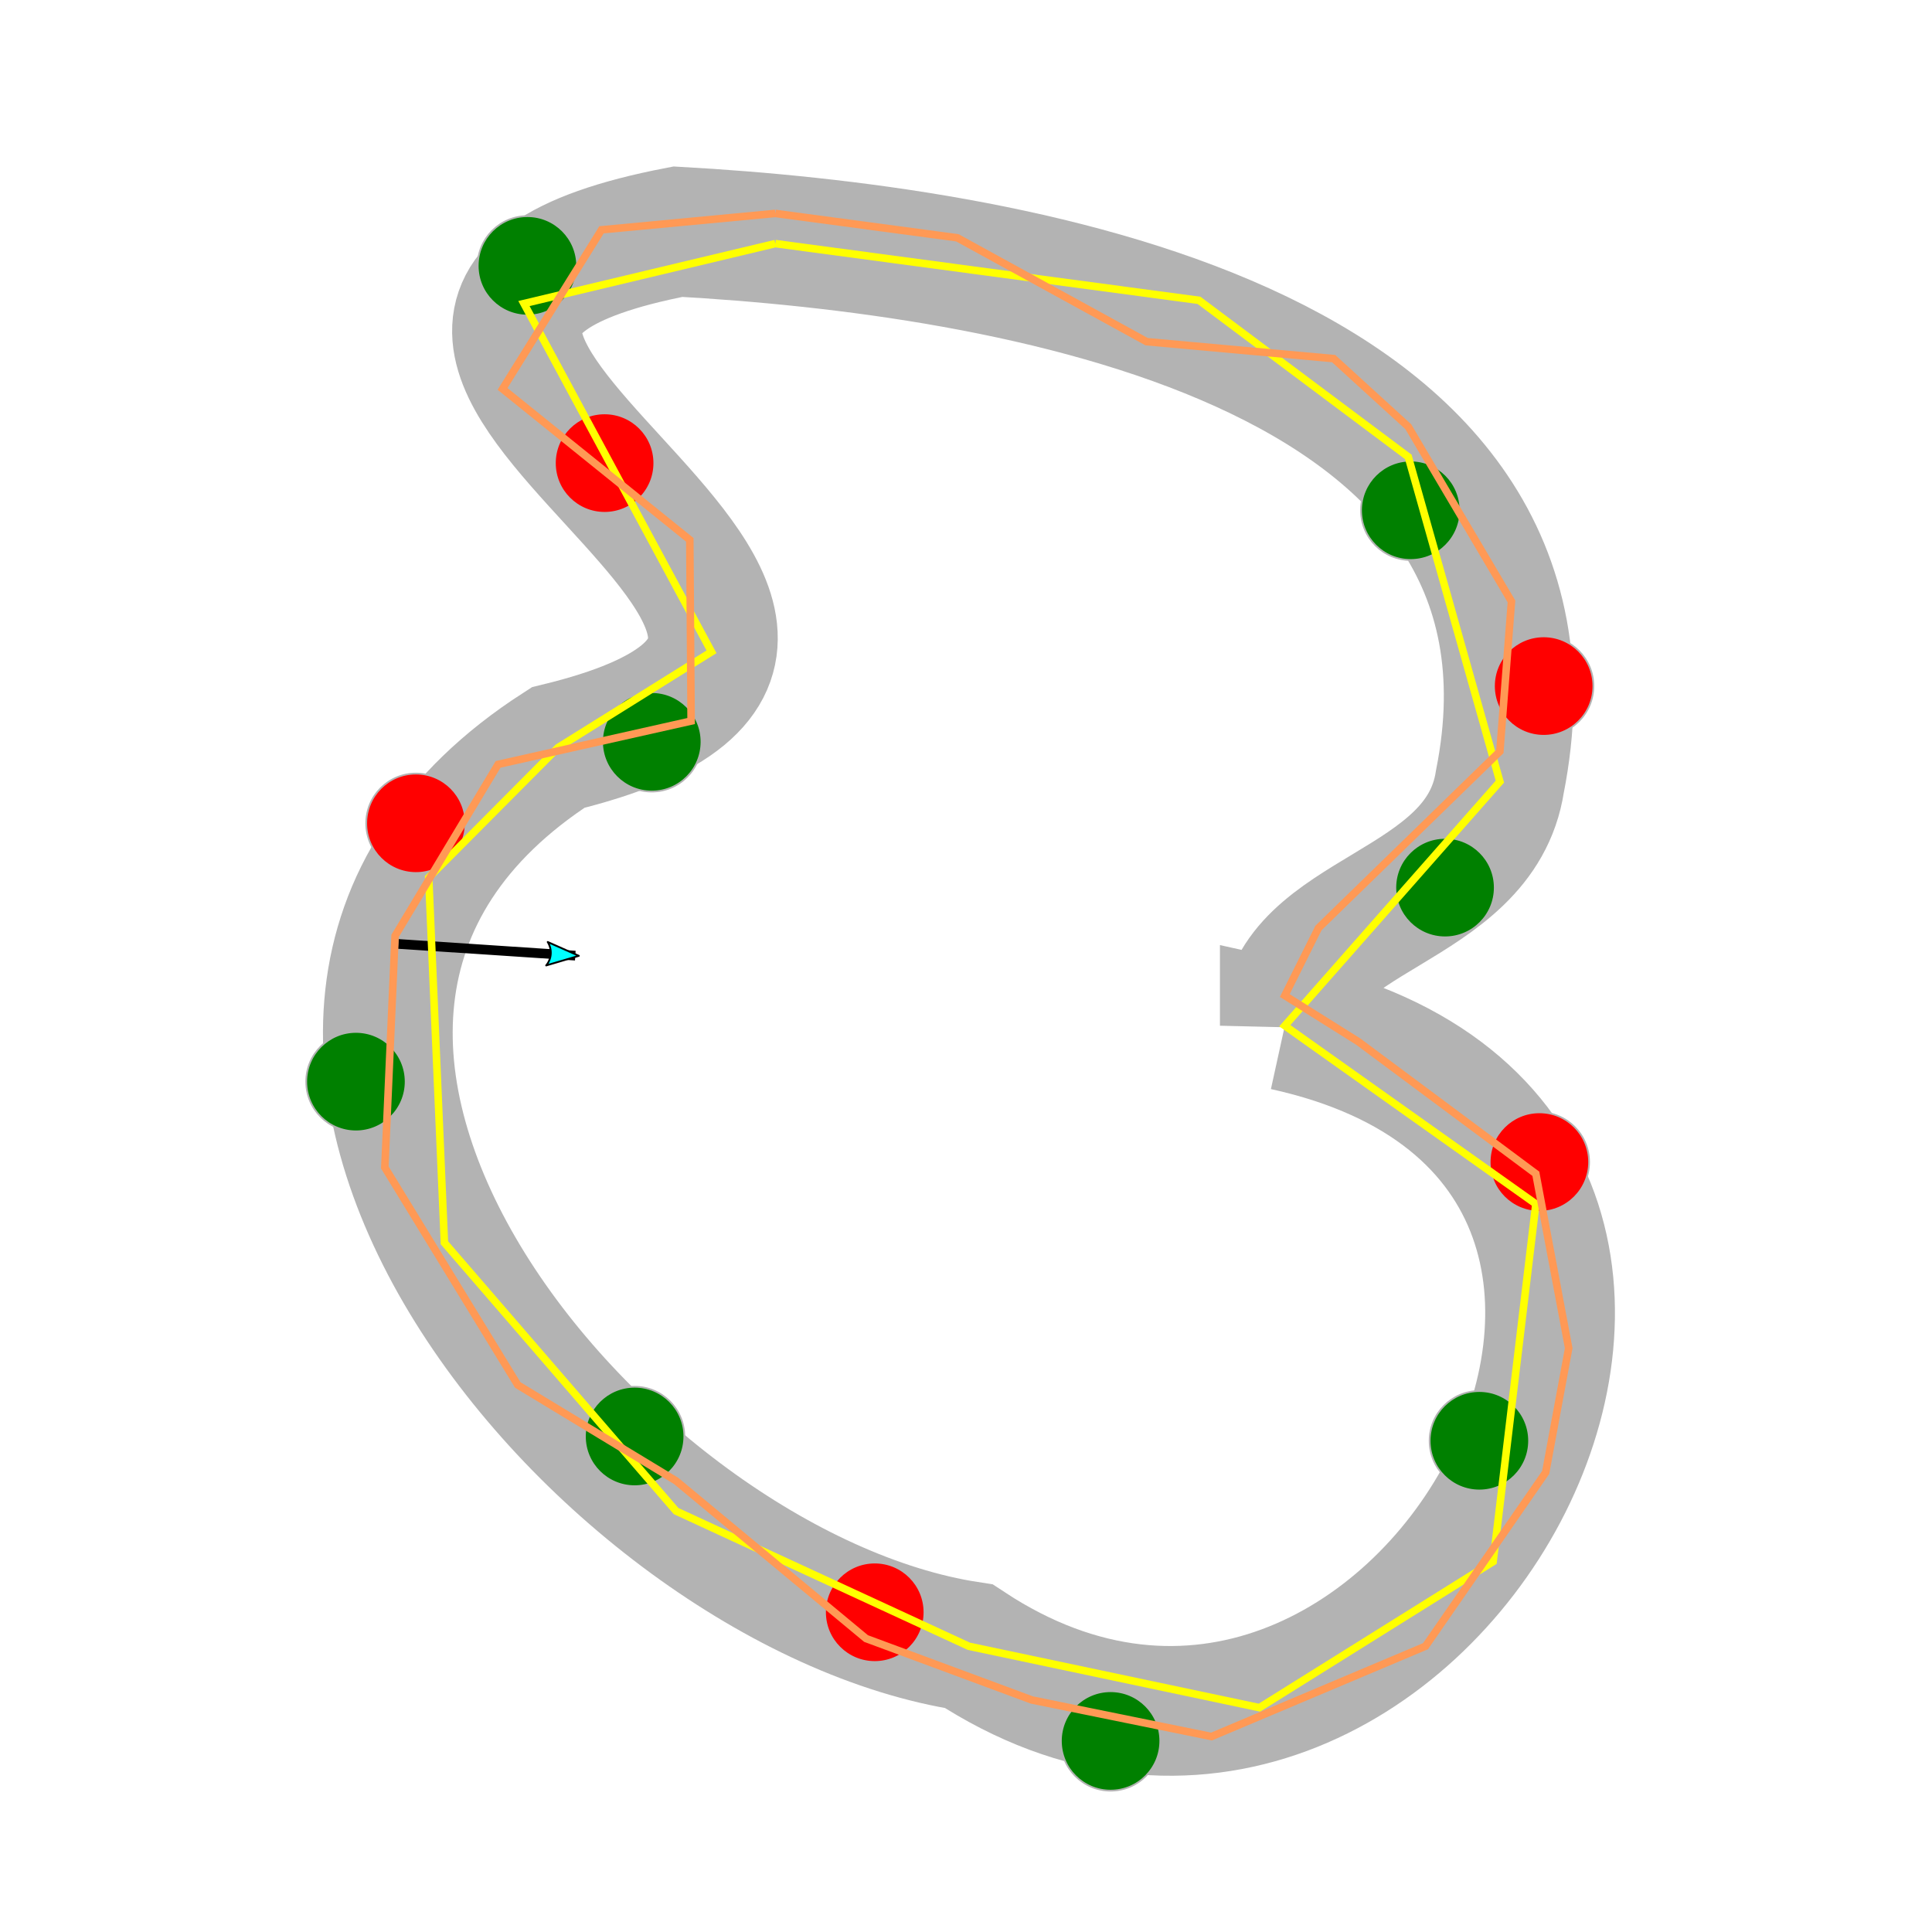 <?xml version="1.0" encoding="UTF-8" standalone="no"?>
<svg xmlns:dc="http://purl.org/dc/elements/1.1/" xmlns:cc="http://creativecommons.org/ns#" xmlns:rdf="http://www.w3.org/1999/02/22-rdf-syntax-ns#" xmlns:svg="http://www.w3.org/2000/svg" xmlns="http://www.w3.org/2000/svg" xmlns:sodipodi="http://sodipodi.sourceforge.net/DTD/sodipodi-0.dtd" xmlns:inkscape="http://www.inkscape.org/namespaces/inkscape" width="512" height="512" viewBox="0 0 135.467 135.467" version="1.1" id="svg8" inkscape:version="1.0.1 (3bc2e813f5, 2020-09-07)" sodipodi:docname="TestTrackMap.svg">
   <defs id="defs2">
      <marker style="overflow:visible;" id="Arrow2Lend" refX="0.0" refY="0.0" orient="auto" inkscape:stockid="Arrow2Lend" inkscape:isstock="true">
         <path transform="scale(1.1) rotate(180) translate(1,0)" d="M 8.719,4.034 L -2.207,0.016 L 8.719,-4.002 C 6.973,-1.63 6.983,1.616 8.719,4.034 z " style="fill-rule:evenodd;stroke-width:0.625;stroke-linejoin:round;stroke:#000000;stroke-opacity:1;fill:#00ffff;fill-opacity:1" id="path993" />
      </marker>
      <marker style="overflow:visible;" id="Arrow1Lend" refX="0.0" refY="0.0" orient="auto" inkscape:stockid="Arrow1Lend" inkscape:isstock="true">
         <path transform="scale(0.8) rotate(180) translate(12.5,0)" style="fill-rule:evenodd;stroke:#000000;stroke-width:1pt;stroke-opacity:1;fill:#000000;fill-opacity:1" d="M 0.0,0.0 L 5.0,-5.0 L -12.5,0.0 L 5.0,5.0 L 0.0,0.0 z " id="path975" />
      </marker>
   </defs>
   <sodipodi:namedview id="base" pagecolor="#ffffff" bordercolor="#666666" borderopacity="1.0" inkscape:pageopacity="0.0" inkscape:pageshadow="2" inkscape:zoom="1.4088798" inkscape:cx="256.30178" inkscape:cy="297.82343" inkscape:document-units="px" inkscape:current-layer="layer2" inkscape:document-rotation="0" showgrid="false" units="px" inkscape:window-width="1457" inkscape:window-height="1013" inkscape:window-x="25" inkscape:window-y="30" inkscape:window-maximized="0" showguides="false" />
   <g inkscape:groupmode="layer" id="layer2" inkscape:label="Track" style="display:inline">
      <path id="path836" style="fill:none;stroke:#b3b3b3;stroke-width:9.096;stroke-linecap:butt;stroke-linejoin:miter;stroke-miterlimit:4;stroke-dasharray:none;stroke-opacity:1" d="M 90.088,71.921 C 129.259,80.511 99.116,135.974 67.932,115.432 42.121,111.473 9.104,71.758 39.131,52.416 73.354,44.083 12.518,22.985 47.54,16.245 c 22.572,1.268 63.777,7.53 57.628,38.561 -1.397,9.091 -14.698,9.073 -15.08,17.115 z" />
   </g>
   <g inkscape:groupmode="layer" id="layer3" inkscape:label="PowerUps" style="display:inline">
      <circle style="fill:#008000;stroke:#b3b3b3;stroke-width:0.122;stroke-miterlimit:4;stroke-dasharray:none;stop-color:#000000" id="path852" cx="24.958" cy="75.842" r="3.485" />
      <circle style="fill:#008000;stroke:#b3b3b3;stroke-width:0.122;stroke-miterlimit:4;stroke-dasharray:none;stop-color:#000000" id="path852-0" cx="45.701" cy="52.015" r="3.485" />
      <circle style="fill:#008000;stroke:#b3b3b3;stroke-width:0.122;stroke-miterlimit:4;stroke-dasharray:none;stop-color:#000000" id="path852-2" cx="36.982" cy="18.641" r="3.485" />
      <circle style="fill:#008000;stroke:#b3b3b3;stroke-width:0.122;stroke-miterlimit:4;stroke-dasharray:none;stop-color:#000000" id="path852-3" cx="98.918" cy="35.779" r="3.485" />
      <circle style="fill:#008000;stroke:#b3b3b3;stroke-width:0.122;stroke-miterlimit:4;stroke-dasharray:none;stop-color:#000000" id="path852-7" cx="101.323" cy="62.237" r="3.485" />
      <circle style="fill:#008000;stroke:#b3b3b3;stroke-width:0.122;stroke-miterlimit:4;stroke-dasharray:none;stop-color:#000000" id="path852-5" cx="103.729" cy="101.023" r="3.485" />
      <circle style="fill:#008000;stroke:#b3b3b3;stroke-width:0.122;stroke-miterlimit:4;stroke-dasharray:none;stop-color:#000000" id="path852-9" cx="77.872" cy="122.069" r="3.485" />
      <circle style="fill:#008000;stroke:#b3b3b3;stroke-width:0.122;stroke-miterlimit:4;stroke-dasharray:none;stop-color:#000000" id="path852-22" cx="44.498" cy="100.722" r="3.485" />
   </g>
   <g inkscape:label="Obstacles" inkscape:groupmode="layer" id="layer1" style="display:inline">
      <circle style="fill:#ff0000;stroke:#b3b3b3;stroke-width:0.122;stroke-miterlimit:4;stroke-dasharray:none;stop-color:#000000" id="path852-8-9" cx="108.239" cy="48.106" r="3.485" />
      <circle style="fill:#ff0000;stroke:#b3b3b3;stroke-width:0.122;stroke-miterlimit:4;stroke-dasharray:none;stop-color:#000000" id="path852-8-7" cx="107.938" cy="81.48" r="3.485" />
      <circle style="fill:#ff0000;stroke:#b3b3b3;stroke-width:0.122;stroke-miterlimit:4;stroke-dasharray:none;stop-color:#000000" id="path852-8-3" cx="61.335" cy="113.049" r="3.485" />
      <circle style="fill:#ff0000;stroke:#b3b3b3;stroke-width:0.122;stroke-miterlimit:4;stroke-dasharray:none;stop-color:#000000" id="path852-8-6" cx="29.164" cy="57.727" r="3.485" />
      <circle style="fill:#ff0000;stroke:#b3b3b3;stroke-width:0.122;stroke-miterlimit:4;stroke-dasharray:none;stop-color:#000000" id="path852-8-1" cx="42.393" cy="32.472" r="3.485" />
   </g>
   <g inkscape:groupmode="layer" id="layer4" inkscape:label="Start" style="display:inline">
      <path style="fill:#00ffff;stroke:#000000;stroke-width:0.679;stroke-linecap:butt;stroke-linejoin:miter;stroke-miterlimit:4;stroke-dasharray:none;stroke-opacity:1;marker-end:url(#Arrow2Lend)" d="m 27.931,66.187 12.408,0.82" id="path970" />
   </g>
   <g inkscape:groupmode="layer" id="layer5" inkscape:label="Routes">
      <path id="path836-3" style="display:inline;fill:none;stroke:#ffff00;stroke-width:0.529;stroke-linecap:butt;stroke-linejoin:miter;stroke-miterlimit:4;stroke-dasharray:none;stroke-opacity:1" d="M 54.364,17.081 84.071,21.06 98.746,32.037 105.168,54.806 90.088,71.921 107.691,84.417 104.695,109.498 88.308,119.737 67.932,115.432 47.407,105.953 31.161,87.138 30.061,61.536 39.131,52.416 49.889,45.704 36.738,21.284 54.364,17.081" sodipodi:nodetypes="cccccccccccccccc" />
      <path id="path888" style="display:inline;fill:none;stroke:#ff9955;stroke-width:0.529;stroke-linecap:butt;stroke-linejoin:miter;stroke-miterlimit:4;stroke-dasharray:none;stroke-opacity:1" d="m 54.364,14.965 12.763,1.709 13.27,7.283 13.115,1.187 5.234,4.776 7.235,12.249 -0.814,10.52 -12.719,12.38 -2.361,4.736 5.147,3.227 12.456,9.269 2.303,12.23 -1.613,8.714 -8.427,12.183 -15.006,6.334 -12.599,-2.564 L 60.725,114.89 47.407,103.837 36.304,97.112 26.983,81.859 27.703,65.62 34.926,53.596 48.46,50.558 48.367,37.852 35.237,27.269 42.177,16.114 54.364,14.965" sodipodi:nodetypes="ccccccccccccccccccccccccccc" />
   </g>
</svg>